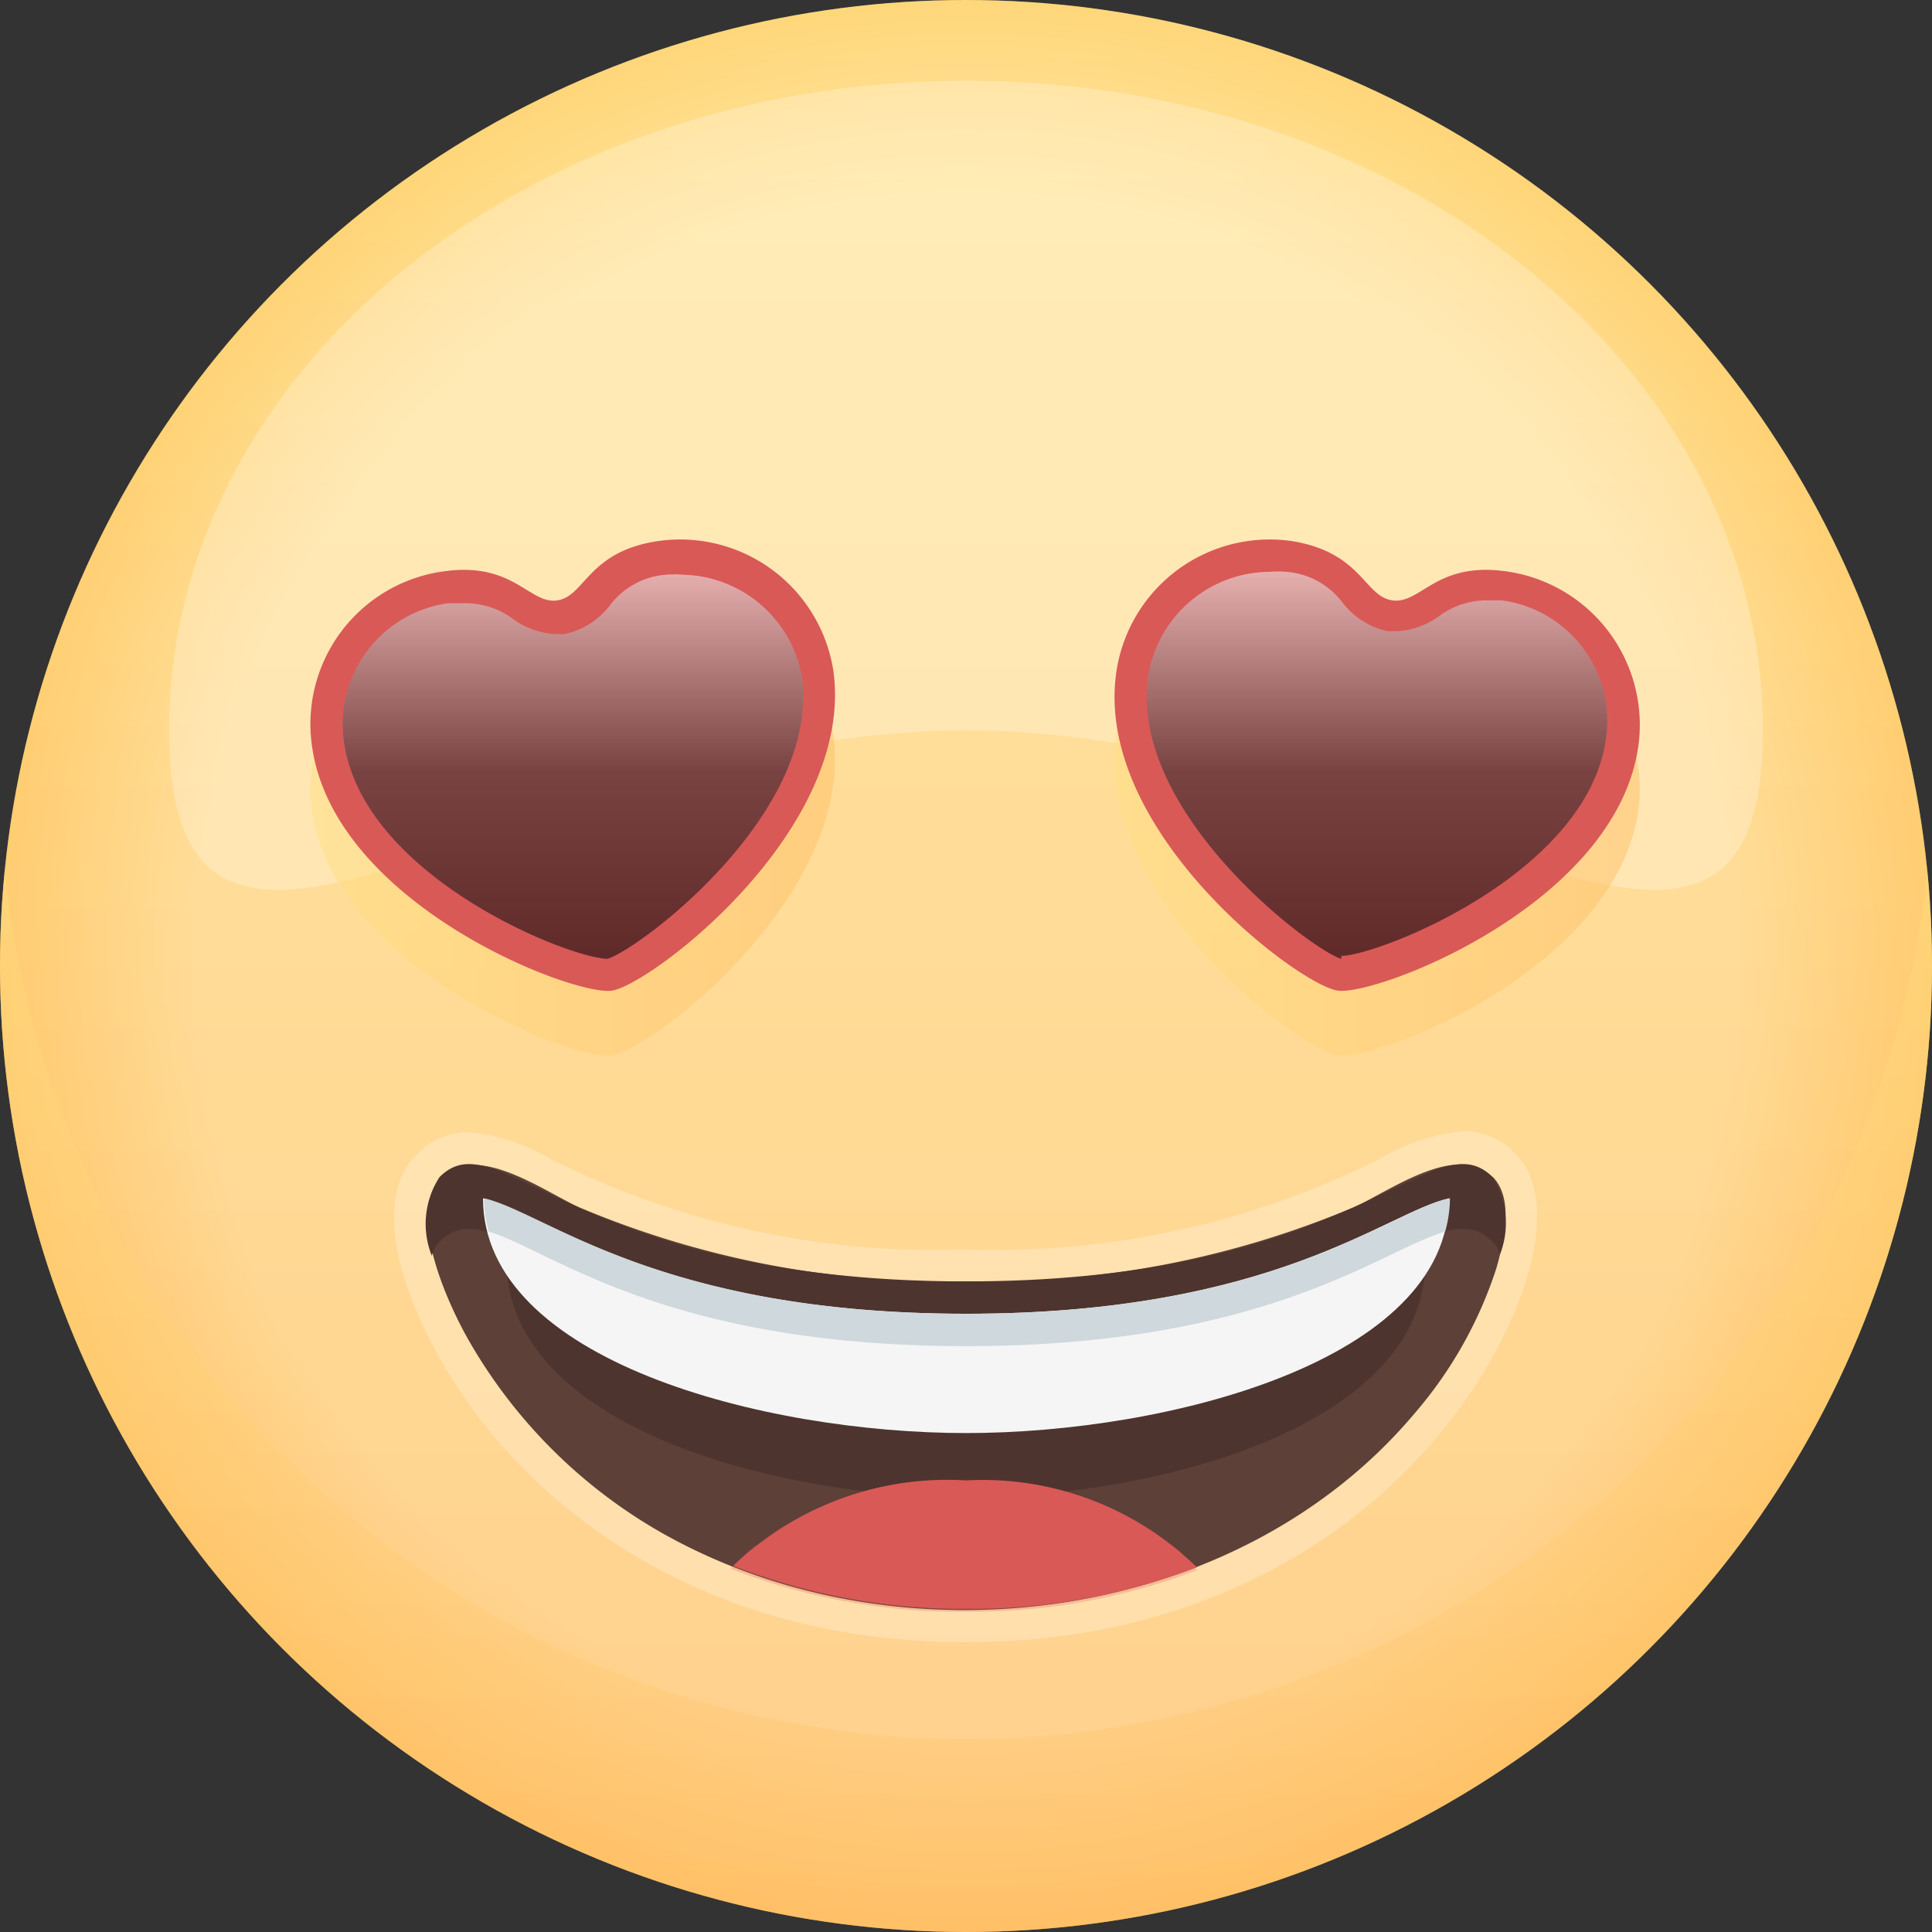 <svg xmlns="http://www.w3.org/2000/svg" xmlns:xlink="http://www.w3.org/1999/xlink" viewBox="0 0 40 40">
  <rect x="0" y="0" width="40" height="40" fill="#333333" stroke="none"/>
  <defs>
    <style>
      .cls-1 {
        isolation: isolate;
      }

      .cls-2 {
        fill: url(#linear-gradient);
      }

      .cls-17, .cls-3, .cls-4 {
        opacity: 0.25;
      }

      .cls-17, .cls-3, .cls-5, .cls-6, .cls-9 {
        mix-blend-mode: multiply;
      }

      .cls-3 {
        fill: url(#radial-gradient);
      }

      .cls-4 {
        fill: #fff;
      }

      .cls-10, .cls-11, .cls-12, .cls-5, .cls-8 {
        opacity: 0.35;
      }

      .cls-5 {
        fill: url(#linear-gradient-2);
      }

      .cls-6, .cls-9 {
        opacity: 0.5;
      }

      .cls-6 {
        fill: url(#linear-gradient-3);
      }

      .cls-17, .cls-7 {
        fill: #d95957;
      }

      .cls-10, .cls-11, .cls-12, .cls-8 {
        mix-blend-mode: screen;
      }

      .cls-8 {
        fill: url(#linear-gradient-4);
      }

      .cls-9 {
        fill: url(#linear-gradient-5);
      }

      .cls-10 {
        fill: url(#linear-gradient-6);
      }

      .cls-11 {
        fill: url(#linear-gradient-7);
      }

      .cls-12 {
        fill: url(#linear-gradient-8);
      }

      .cls-13 {
        fill: #5d4037;
      }

      .cls-14 {
        fill: #4e342e;
      }

      .cls-15 {
        fill: #f5f5f5;
      }

      .cls-16 {
        fill: #cfd8dc;
      }
    </style>
    <linearGradient id="linear-gradient" x1="20" y1="-0.67" x2="20" y2="40.75" gradientUnits="userSpaceOnUse">
      <stop offset="0" stop-color="#ffe082"/>
      <stop offset="1" stop-color="#ffbf66"/>
    </linearGradient>
    <radialGradient id="radial-gradient" cx="20" cy="20" r="20" gradientUnits="userSpaceOnUse">
      <stop offset="0.8" stop-color="#fff"/>
      <stop offset="1" stop-color="#ffbf66"/>
    </radialGradient>
    <linearGradient id="linear-gradient-2" x1="20" y1="17.63" x2="20" y2="40.41" xlink:href="#linear-gradient"/>
    <linearGradient id="linear-gradient-3" x1="6.42" y1="17.18" x2="17.29" y2="17.18" xlink:href="#linear-gradient"/>
    <linearGradient id="linear-gradient-4" x1="11.86" y1="11.47" x2="11.86" y2="20.46" gradientUnits="userSpaceOnUse">
      <stop offset="0" stop-color="#fff"/>
      <stop offset="1"/>
    </linearGradient>
    <linearGradient id="linear-gradient-5" x1="23.08" y1="17.18" x2="33.95" y2="17.18" xlink:href="#linear-gradient"/>
    <linearGradient id="linear-gradient-6" x1="28.51" y1="11.47" x2="28.51" y2="20.46" xlink:href="#linear-gradient-4"/>
    <linearGradient id="linear-gradient-7" x1="11.86" y1="11.47" x2="11.86" y2="20.46" gradientUnits="userSpaceOnUse">
      <stop offset="0" stop-color="#fff"/>
      <stop offset="0.5"/>
    </linearGradient>
    <linearGradient id="linear-gradient-8" x1="28.51" y1="11.47" x2="28.51" y2="20.46" xlink:href="#linear-gradient-7"/>
  </defs>
  <title>1</title>
  <g class="cls-1">
    <g id="레이어_1" data-name="레이어 1">
      <g>
        <g>
          <circle class="cls-2" cx="20" cy="20" r="20"/>
          <circle class="cls-3" cx="20" cy="20" r="20"/>
          <path class="cls-4" d="M36.5,15.12c0,7.43-7.39,0-16.5,0s-16.5,7.43-16.5,0S10.89,1.67,20,1.67,36.5,7.69,36.5,15.12Z"/>
          <path class="cls-5" d="M20,36A20,20,0,0,1,.1,18,18.86,18.86,0,0,0,0,20a20,20,0,0,0,40,0,18.86,18.86,0,0,0-.1-2A20,20,0,0,1,20,36Z"/>
        </g>
        <path class="cls-6" d="M13.64,12.53c-1.47.21-1.52,1.15-2.1,1.23s-.9-.81-2.36-.6a3.2,3.2,0,0,0-2.72,3.62c.46,3.28,5.41,5.18,6.21,5.07s5-3.3,4.59-6.59A3.22,3.22,0,0,0,13.64,12.53Z"/>
        <path class="cls-7" d="M13.64,11.2c-1.47.21-1.52,1.14-2.1,1.23s-.9-.81-2.36-.6a3.19,3.19,0,0,0-2.72,3.62c.46,3.28,5.41,5.18,6.21,5.06s5-3.3,4.59-6.58A3.21,3.21,0,0,0,13.64,11.2Z"/>
        <path class="cls-8" d="M12.58,19.85c-.77,0-5.07-1.69-5.46-4.5a2.53,2.53,0,0,1,2.16-2.86l.32,0a1.65,1.65,0,0,1,1,.31,1.64,1.64,0,0,0,.91.33h.17a1.59,1.59,0,0,0,.95-.6,1.61,1.61,0,0,1,1.15-.63,2.17,2.17,0,0,1,.36,0A2.56,2.56,0,0,1,16.6,14C17,16.83,13.24,19.65,12.58,19.85Z"/>
        <path class="cls-9" d="M31.19,13.16c-1.46-.21-1.77.68-2.36.6s-.63-1-2.1-1.23a3.22,3.22,0,0,0-3.62,2.73c-.46,3.29,3.78,6.47,4.59,6.59s5.75-1.79,6.22-5.07A3.22,3.22,0,0,0,31.19,13.16Z"/>
        <path class="cls-7" d="M31.19,11.83c-1.46-.21-1.77.68-2.36.6s-.63-1-2.1-1.23a3.21,3.21,0,0,0-3.62,2.73c-.46,3.28,3.78,6.47,4.59,6.58s5.75-1.78,6.22-5.06A3.21,3.21,0,0,0,31.19,11.83Z"/>
        <path class="cls-10" d="M27.77,19.85c-.57-.15-4.39-3-4-5.83a2.56,2.56,0,0,1,2.51-2.18,2.17,2.17,0,0,1,.36,0,1.61,1.61,0,0,1,1.15.63,1.59,1.59,0,0,0,.95.6h.17a1.64,1.64,0,0,0,.91-.33,1.65,1.65,0,0,1,.95-.31l.32,0a2.52,2.52,0,0,1,2.16,2.86c-.39,2.82-4.74,4.5-5.48,4.5Z"/>
        <path class="cls-11" d="M12.58,19.85c-.77,0-5.07-1.69-5.46-4.5a2.53,2.53,0,0,1,2.16-2.86l.32,0a1.65,1.65,0,0,1,1,.31,1.64,1.64,0,0,0,.91.33h.17a1.59,1.59,0,0,0,.95-.6,1.61,1.61,0,0,1,1.15-.63,2.17,2.17,0,0,1,.36,0A2.56,2.56,0,0,1,16.6,14C17,16.83,13.24,19.65,12.58,19.85Z"/>
        <path class="cls-12" d="M27.77,19.85c-.57-.15-4.39-3-4-5.83a2.56,2.56,0,0,1,2.51-2.18,2.17,2.17,0,0,1,.36,0,1.61,1.61,0,0,1,1.15.63,1.59,1.59,0,0,0,.95.6h.17a1.64,1.64,0,0,0,.91-.33,1.65,1.65,0,0,1,.95-.31l.32,0a2.52,2.52,0,0,1,2.16,2.86c-.39,2.82-4.74,4.5-5.48,4.5Z"/>
        <path class="cls-4" d="M20,34C13.7,34,9.94,30.3,8.63,27.15,8,25.69,8,24.5,8.63,23.9a1.46,1.46,0,0,1,1.08-.46,4.26,4.26,0,0,1,1.74.58A17.79,17.79,0,0,0,20,25.87,17.79,17.79,0,0,0,28.55,24a4.26,4.26,0,0,1,1.74-.58,1.46,1.46,0,0,1,1.08.46c.61.6.6,1.79,0,3.25C30.06,30.3,26.3,34,20,34Z"/>
        <path class="cls-13" d="M30.9,24.37c-.74-.74-2.14.3-2.86.62a19.59,19.59,0,0,1-8,1.54A19.59,19.59,0,0,1,12,25c-.72-.32-2.12-1.36-2.86-.62s.15,2.65.57,3.38A10.7,10.7,0,0,0,14.4,32.1c4.85,2.33,11.37,1.35,14.89-2.84a8.7,8.7,0,0,0,1.69-3c.15-.53.38-1.44-.08-1.9Z"/>
        <path class="cls-14" d="M9.1,25.71c1.23-1.23,2.76,2.16,10.9,2.16s9.67-3.39,10.9-2.16a.63.63,0,0,1,.16.25,1.78,1.78,0,0,0-.16-1.59c-1.23-1.23-2.76,2.16-10.9,2.16s-9.67-3.39-10.9-2.16A1.78,1.78,0,0,0,8.94,26,.63.63,0,0,1,9.1,25.71Z"/>
        <path class="cls-14" d="M10.49,26.14C10.52,29.51,16,31,20,31s9.48-1.49,9.51-4.86c-1.22.29-3.41,2.39-9.51,2.39S11.71,26.43,10.49,26.14Z"/>
        <path class="cls-15" d="M10,24.81c0,3.36,5.82,4.86,10,4.86s10-1.5,10-4.86c-1.29.28-3.6,2.39-10,2.39S11.27,25.09,10,24.81Z"/>
        <path class="cls-16" d="M20,27.87c6.26,0,8.61-2,9.92-2.37a2.61,2.61,0,0,0,.1-.69c-1.29.28-3.6,2.39-10,2.39s-8.73-2.11-10-2.39a2.61,2.61,0,0,0,.1.69C11.39,25.87,13.74,27.87,20,27.87Z"/>
        <path class="cls-7" d="M20,33.31a13.07,13.07,0,0,0,4.78-.86A6.34,6.34,0,0,0,20,30.65a6.4,6.4,0,0,0-4.82,1.77A13.06,13.06,0,0,0,20,33.31Z"/>
        <path class="cls-17" d="M24.28,32a13.62,13.62,0,0,1-8.65,0,3.81,3.81,0,0,0-.5.48,13.06,13.06,0,0,0,4.87.89,13.07,13.07,0,0,0,4.78-.86A3.27,3.27,0,0,0,24.28,32Z"/>
      </g>
    </g>
  </g>
</svg>
